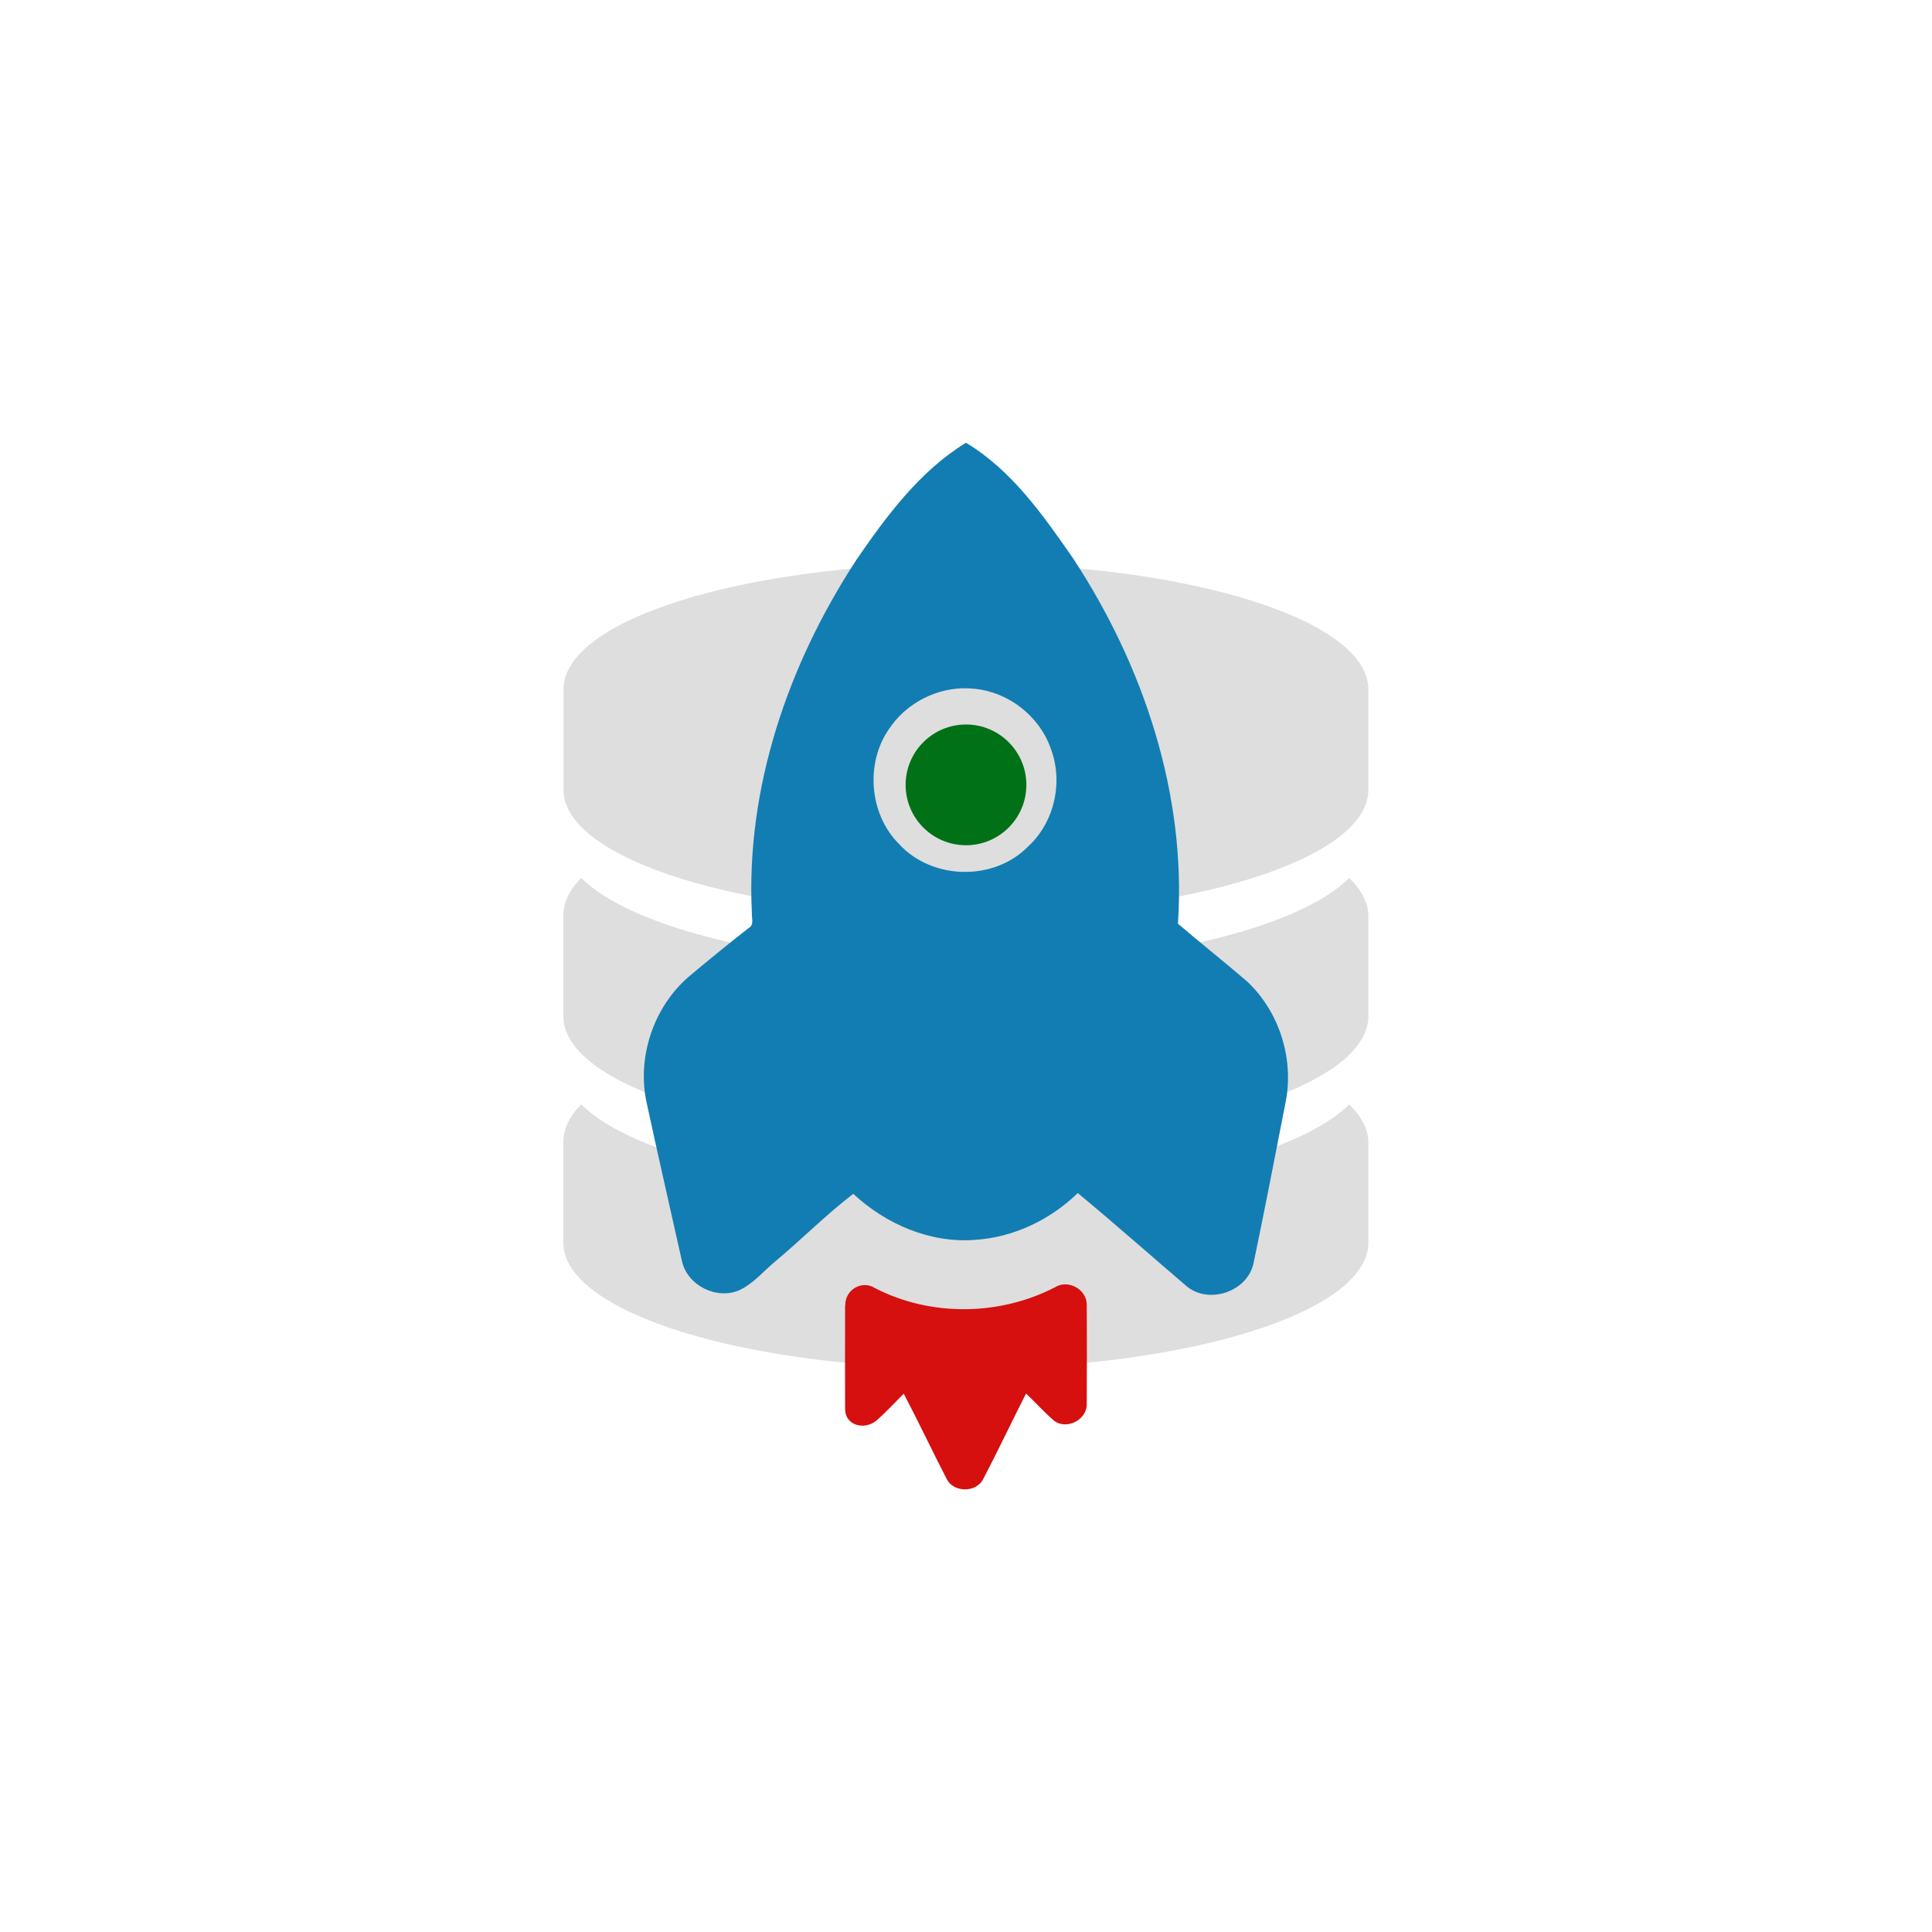 <!-- color: #616161 -->
<svg xmlns="http://www.w3.org/2000/svg" xmlns:xlink="http://www.w3.org/1999/xlink" width="48px" height="48px" viewBox="0 0 48 48" version="1.1">
<g id="surface1">
<path style=" stroke:none;fill-rule:nonzero;fill:rgb(87.059%,87.059%,87.059%);fill-opacity:1;" d="M 23.996 14 C 18.477 14 14 15.398 14 17.125 L 14 19.625 C 14 21.348 18.477 22.746 23.996 22.746 C 29.52 22.746 33.996 21.348 33.996 19.625 L 33.996 17.125 C 33.996 15.398 29.52 14 23.996 14 M 23.996 14 "/>
<path style=" stroke:none;fill-rule:nonzero;fill:rgb(87.059%,87.059%,87.059%);fill-opacity:1;" d="M 23.965 24 C 19.488 24 15.715 23.082 14.441 21.812 C 14.145 22.109 13.996 22.426 13.996 22.75 L 13.996 25.25 C 13.996 26.977 18.473 28.375 23.996 28.375 C 29.52 28.375 33.996 26.977 33.996 25.25 L 33.996 22.75 C 33.996 22.426 33.82 22.109 33.523 21.812 C 32.25 23.082 28.441 24 23.965 24 M 23.965 24 "/>
<path style=" stroke:none;fill-rule:nonzero;fill:rgb(87.059%,87.059%,87.059%);fill-opacity:1;" d="M 23.965 29.625 C 19.488 29.625 15.715 28.707 14.441 27.438 C 14.145 27.734 13.996 28.051 13.996 28.375 L 13.996 30.875 C 13.996 32.602 18.473 34 23.996 34 C 29.52 34 33.996 32.602 33.996 30.875 L 33.996 28.375 C 33.996 28.051 33.82 27.734 33.523 27.438 C 32.25 28.707 28.441 29.625 23.965 29.625 M 23.965 29.625 "/>
<path style=" stroke:none;fill-rule:nonzero;fill:rgb(7.059%,49.02%,69.804%);fill-opacity:1;" d="M 21.262 13.93 C 22.016 12.832 22.848 11.703 24 11 C 25.137 11.684 25.914 12.797 26.66 13.871 C 28.41 16.535 29.48 19.734 29.266 22.949 C 29.828 23.43 30.41 23.891 30.969 24.371 C 31.77 25.109 32.145 26.27 31.949 27.34 C 31.684 28.691 31.426 30.039 31.141 31.398 C 30.98 32.09 30.047 32.41 29.492 31.965 C 28.586 31.191 27.691 30.398 26.777 29.641 C 26.09 30.309 25.176 30.746 24.211 30.805 C 23.105 30.887 22.008 30.414 21.199 29.66 C 20.543 30.164 19.938 30.77 19.297 31.309 C 18.988 31.559 18.73 31.887 18.367 32.055 C 17.801 32.301 17.07 31.934 16.941 31.324 C 16.648 30.012 16.344 28.688 16.059 27.367 C 15.828 26.258 16.238 25.031 17.094 24.281 C 17.59 23.863 18.094 23.453 18.602 23.055 C 18.742 22.98 18.672 22.809 18.68 22.68 C 18.527 19.574 19.582 16.512 21.258 13.938 M 22.152 18.023 C 21.488 18.875 21.57 20.203 22.336 20.969 C 23.152 21.863 24.691 21.902 25.543 21.031 C 26.199 20.43 26.422 19.426 26.105 18.594 C 25.82 17.785 25.051 17.191 24.211 17.113 C 23.43 17.023 22.617 17.387 22.152 18.02 M 22.152 18.02 "/>
<path style=" stroke:none;fill-rule:nonzero;fill:rgb(83.922%,5.882%,5.882%);fill-opacity:1;" d="M 21 32.434 C 20.992 32.043 21.414 31.793 21.742 32.004 C 23.121 32.715 24.836 32.695 26.215 31.98 C 26.527 31.785 26.988 32.02 27 32.398 C 27.004 33.227 27.004 34.055 27 34.879 C 27.008 35.285 26.484 35.539 26.176 35.289 C 25.938 35.078 25.723 34.84 25.492 34.621 C 25.133 35.328 24.793 36.047 24.426 36.75 C 24.254 37.086 23.703 37.086 23.527 36.758 C 23.164 36.055 22.824 35.332 22.453 34.625 C 22.23 34.848 22.016 35.082 21.777 35.293 C 21.465 35.547 20.992 35.406 20.996 35.004 C 20.992 34.188 20.996 33.25 20.996 32.434 M 21 32.434 "/>
<path style=" stroke:none;fill-rule:nonzero;fill:rgb(0%,44.314%,8.627%);fill-opacity:1;" d="M 25.5 19.5 C 25.5 20.328 24.828 21 24 21 C 23.172 21 22.5 20.328 22.5 19.5 C 22.5 18.672 23.172 18 24 18 C 24.828 18 25.5 18.672 25.5 19.5 M 25.5 19.5 "/>
</g>
</svg>
